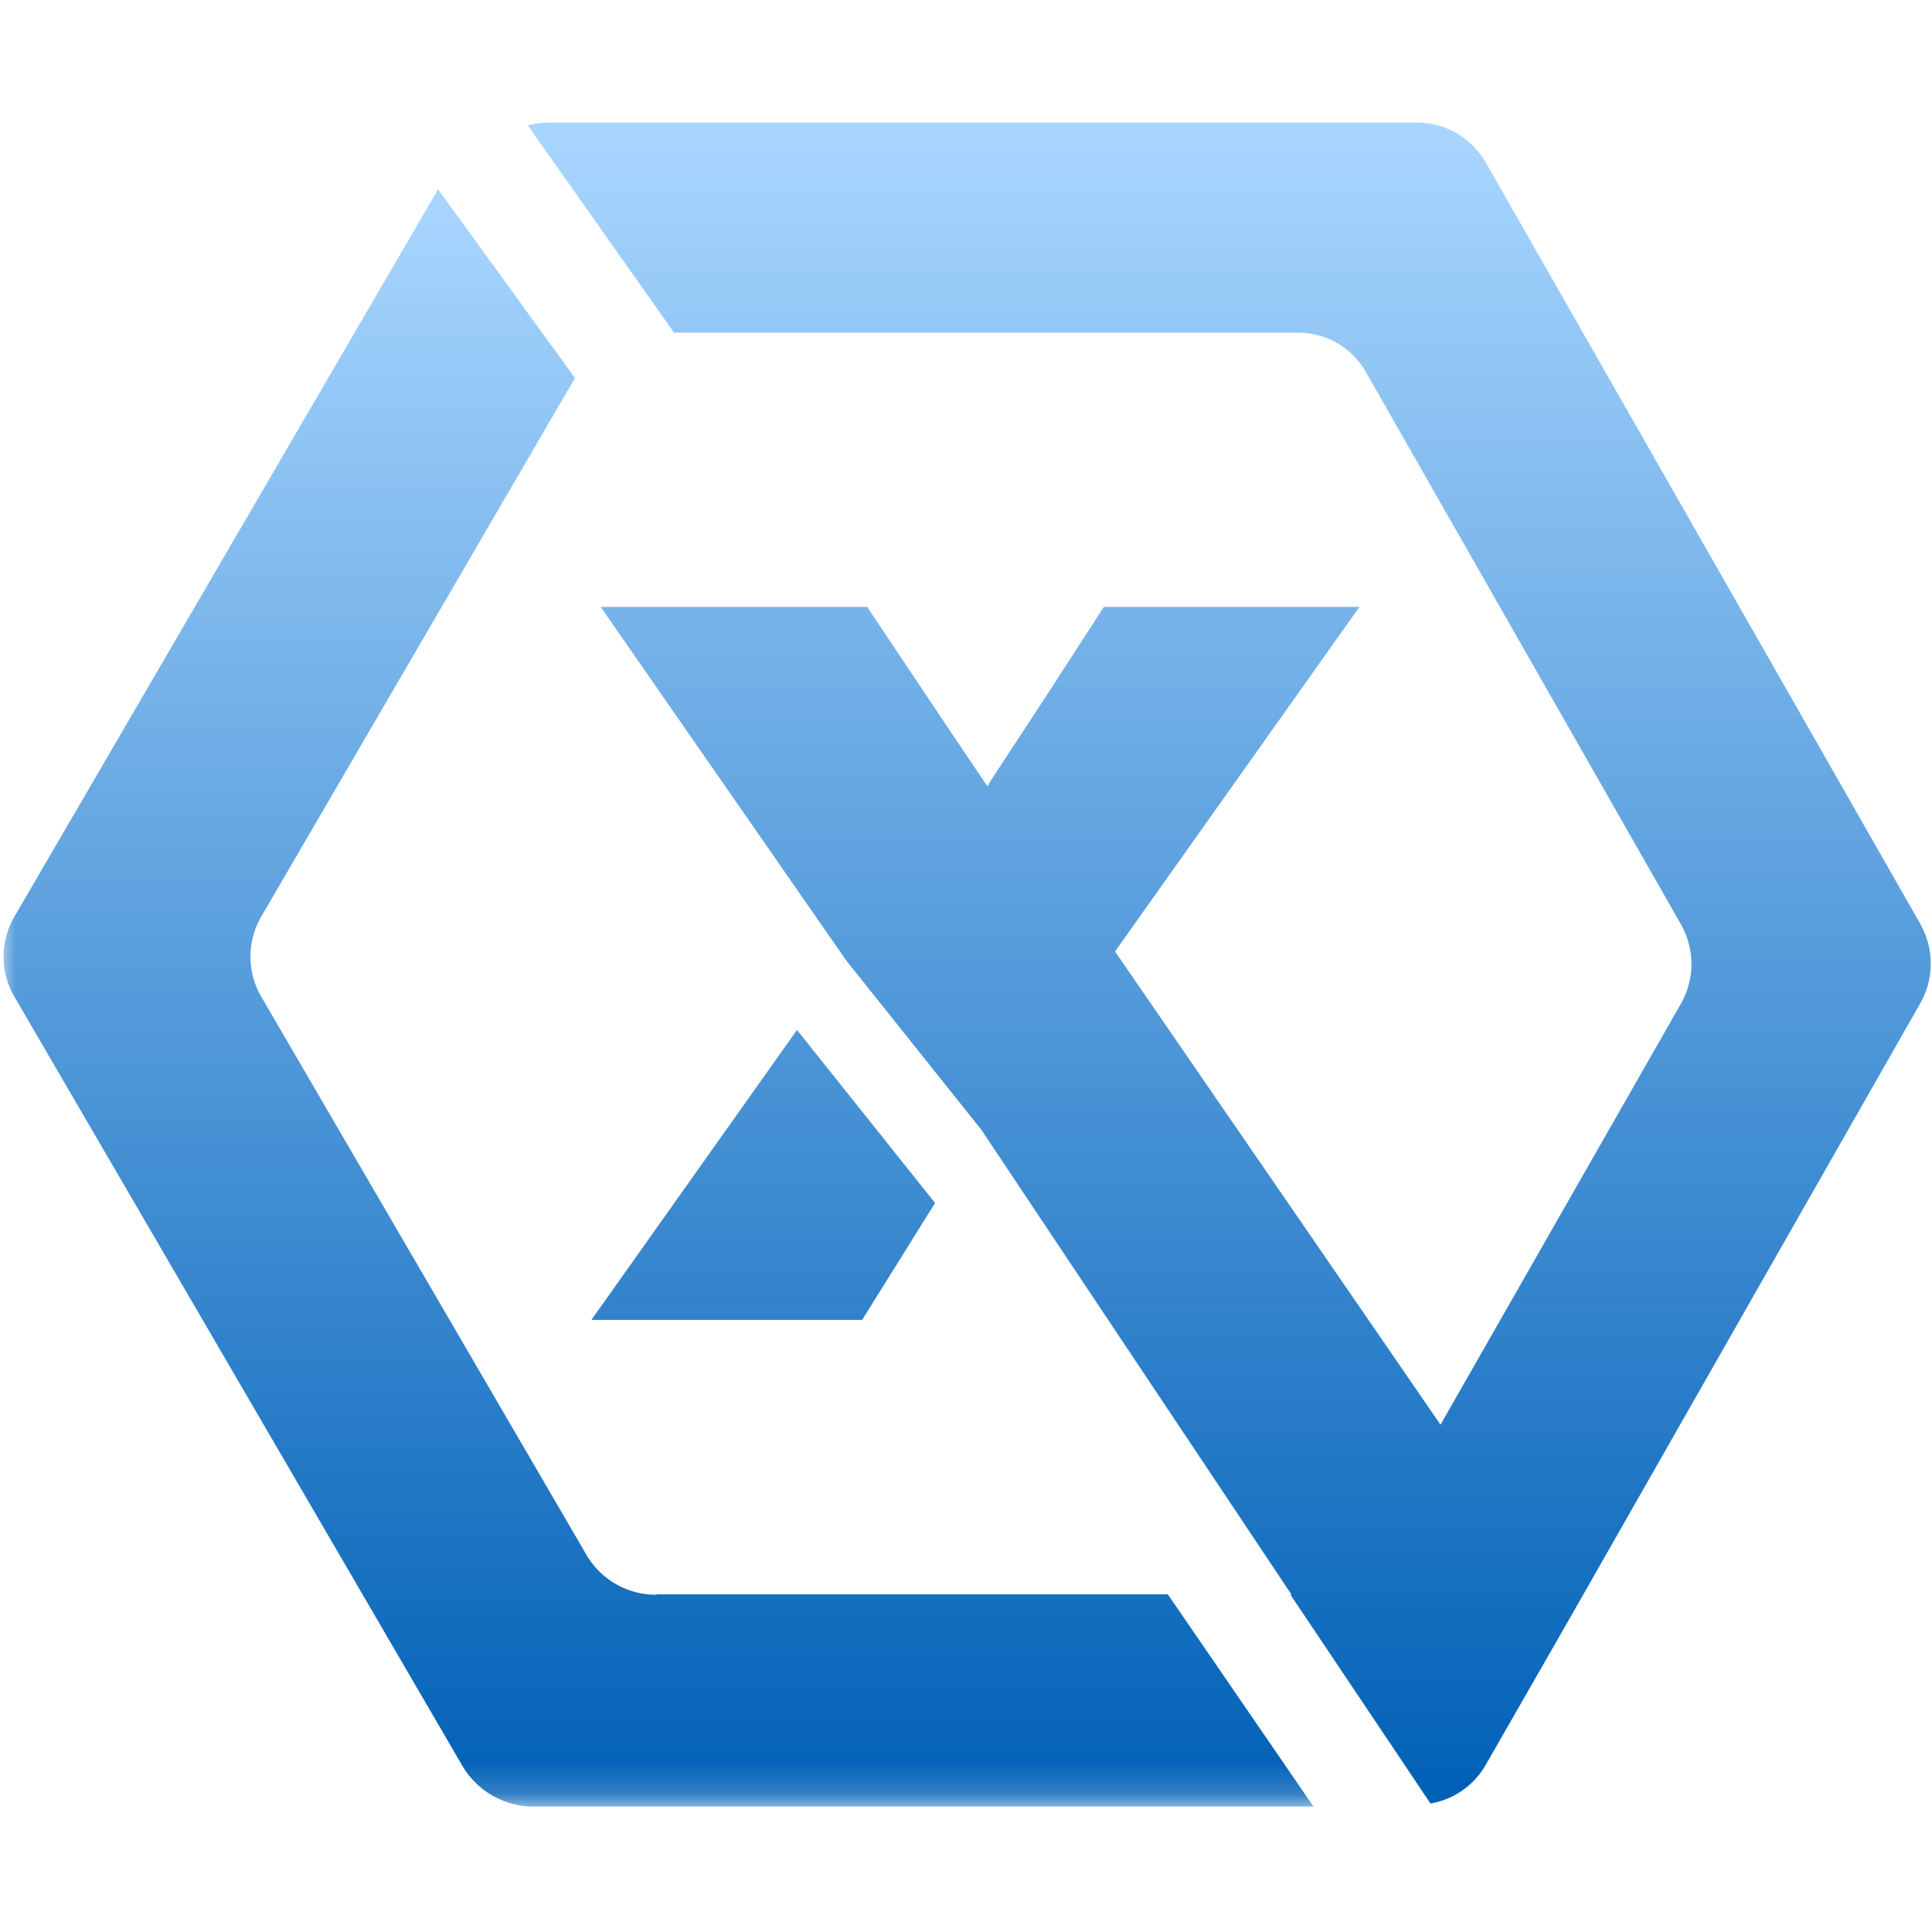 <svg viewBox="0 0 63 63" fill="none" xmlns="http://www.w3.org/2000/svg">
  <mask id="a" style="mask-type:luminance" maskUnits="userSpaceOnUse" x="0" y="4" width="45" height="55">
    <path d="M0 4h44.045v54.804H0V4Z" fill="#fff"/>
  </mask>
  <g mask="url(#a)">
    <path d="M21.41 52.002a2.62 2.62 0 0 1-2.297-1.319L8.519 32.501a2.598 2.598 0 0 1 0-2.612l10.229-17.561-4.462-6.156L.47 29.89c-.47.802-.47 1.81 0 2.612L15.082 57.59a2.69 2.69 0 0 0 2.296 1.319H42.83l-4.748-6.919H21.409v.013Z" fill="url(#b)"/>
  </g>
  <path d="M28.113 43.04h-8.828l6.704-9.455 4.502 5.643-2.378 3.813ZM62.62 30.13 48.453 5.305C47.983 4.5 47.15 4 46.226 4H17.881c-.228 0-.443.026-.67.09l4.768 6.756h20.339c.923 0 1.77.486 2.226 1.292l10.27 18.004a2.616 2.616 0 0 1 0 2.585l-7.841 13.73L36.36 31.026l1.923-2.712 6.046-8.523h-8.335l-1.771 2.739-1.935 2.956-.064.115-.025.038-1.037-1.535-2.859-4.274-.012-.039h-8.703l8.007 11.53 4.402 5.515 10.118 15.163h-.037l4.566 6.808h.012a2.56 2.56 0 0 0 1.797-1.267l2.795-4.875 11.37-19.95a2.616 2.616 0 0 0 0-2.584Z" fill="url(#c)"/>
  <defs>
    <linearGradient id="b" x1="21.474" y1="6.172" x2="21.474" y2="58.908" gradientUnits="userSpaceOnUse">
      <stop stop-color="#A9D6FF"/>
      <stop offset="1" stop-color="#0060B6"/>
    </linearGradient>
    <linearGradient id="c" x1="40.085" y1="4" x2="40.085" y2="58.806" gradientUnits="userSpaceOnUse">
      <stop stop-color="#A9D6FF"/>
      <stop offset="1" stop-color="#0060B6"/>
    </linearGradient>
  </defs>
</svg>
